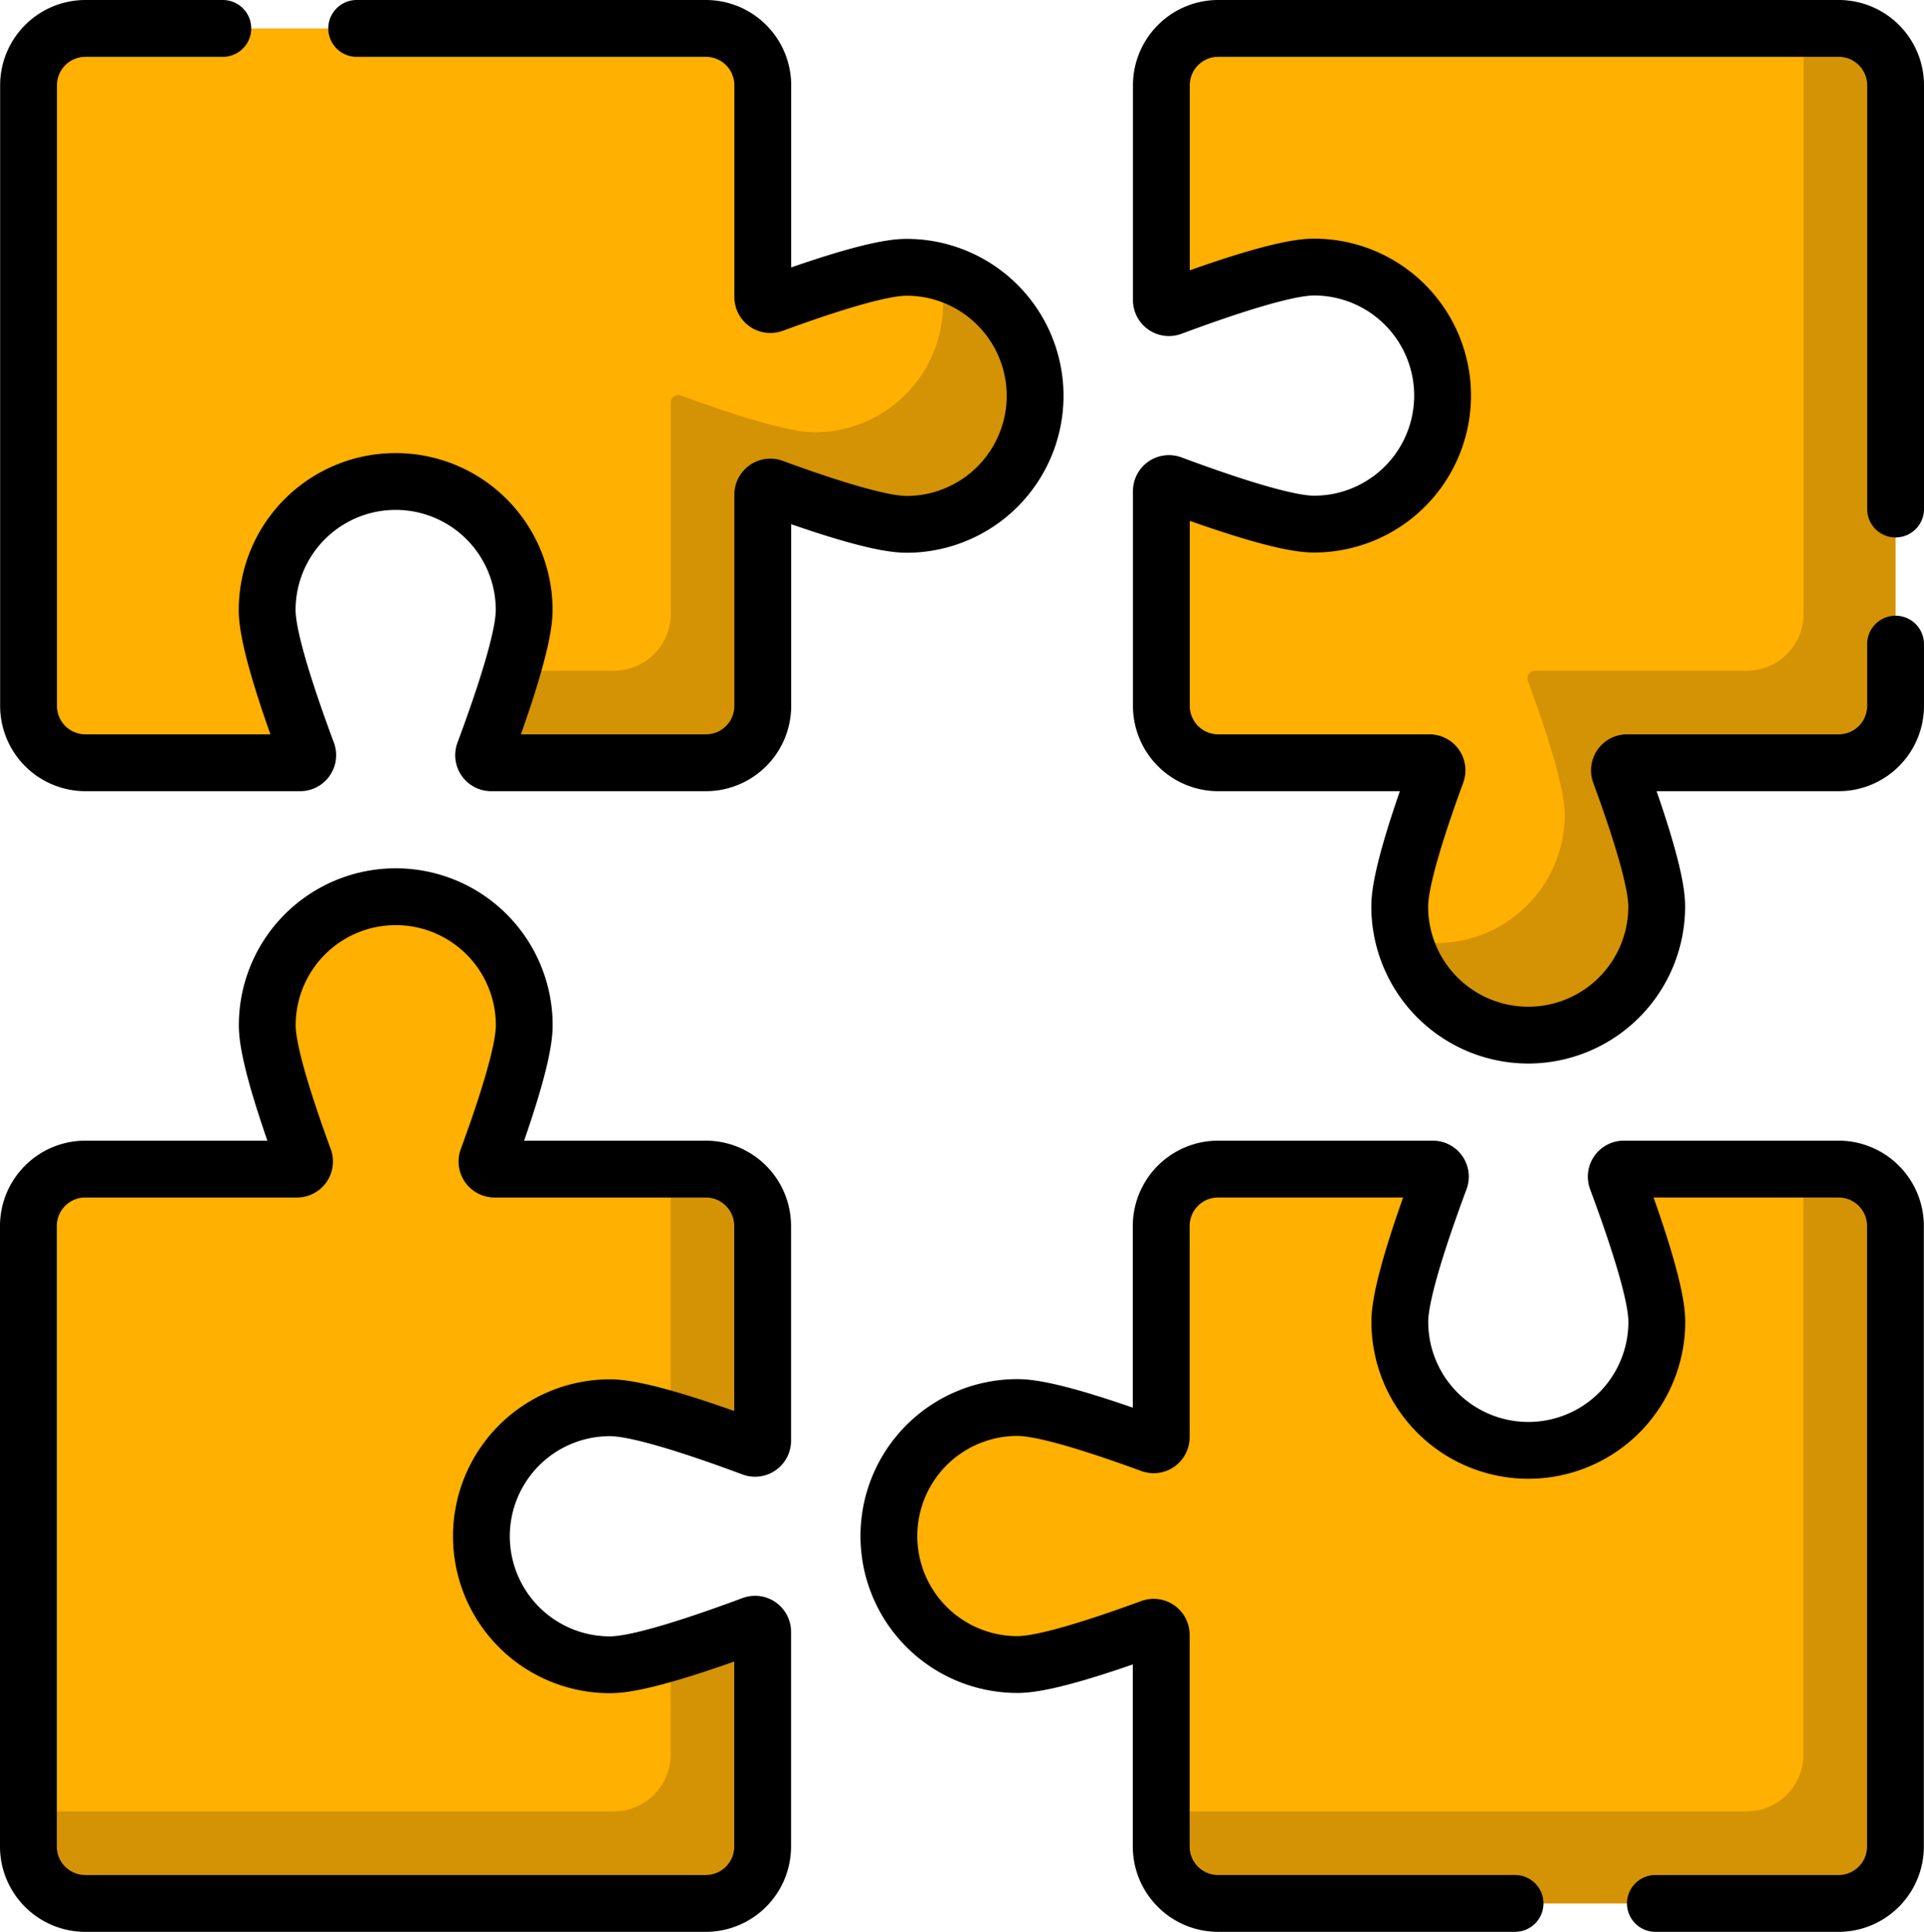 <svg xmlns="http://www.w3.org/2000/svg" width="510" height="512" viewBox="0 0 510 512">
  <g id="team-work" transform="translate(-1)">
    <g id="Group_13852" data-name="Group 13852">
      <path id="Path_40667" data-name="Path 40667" d="M162.67,373.1c7,0,21.863,4.711,37.78,10.628a2.008,2.008,0,0,0,2.705-1.883V324.906a15.062,15.062,0,0,0-15.062-15.062h-56a2.008,2.008,0,0,1-1.886-2.7c5.5-15.015,9.76-28.777,9.76-35.427a34.062,34.062,0,1,0-68.124,0c0,6.65,4.256,20.412,9.76,35.427a2.008,2.008,0,0,1-1.886,2.7H23.592A15.062,15.062,0,0,0,8.53,324.906v164.5a15.062,15.062,0,0,0,15.062,15.062h164.5a15.062,15.062,0,0,0,15.062-15.062V432.473a2.008,2.008,0,0,0-2.705-1.883c-15.917,5.918-30.784,10.628-37.78,10.628a34.062,34.062,0,1,1,0-68.123Z" fill="#ffb000"/>
    </g>
    <g id="Group_13853" data-name="Group 13853">
      <path id="Path_40668" data-name="Path 40668" d="M241.316,70.841c-6.65,0-20.412,4.256-35.427,9.76a2.008,2.008,0,0,1-2.7-1.886V22.593A15.062,15.062,0,0,0,188.13,7.531H23.629A15.062,15.062,0,0,0,8.567,22.593v164.5a15.062,15.062,0,0,0,15.062,15.062H80.563a2.008,2.008,0,0,0,1.883-2.705c-5.918-15.917-10.628-30.784-10.628-37.78a34.062,34.062,0,0,1,68.124,0c0,7-4.711,21.863-10.628,37.78a2.008,2.008,0,0,0,1.883,2.705h56.934a15.062,15.062,0,0,0,15.062-15.062v-56a2.008,2.008,0,0,1,2.7-1.886c15.015,5.5,28.777,9.76,35.427,9.76a34.062,34.062,0,1,0,0-68.123Z" fill="#ffb000"/>
    </g>
    <g id="Group_13854" data-name="Group 13854">
      <path id="Path_40669" data-name="Path 40669" d="M488.407,7.531h-164.5a15.062,15.062,0,0,0-15.062,15.062V79.527a2.008,2.008,0,0,0,2.7,1.883c15.917-5.918,30.784-10.628,37.78-10.628a34.062,34.062,0,1,1,0,68.124c-7,0-21.863-4.711-37.78-10.628a2.008,2.008,0,0,0-2.7,1.883V187.1a15.062,15.062,0,0,0,15.062,15.062h56a2.008,2.008,0,0,1,1.886,2.7c-5.5,15.015-9.76,28.777-9.76,35.427a34.062,34.062,0,0,0,68.124,0c0-6.65-4.256-20.412-9.76-35.427a2.008,2.008,0,0,1,1.886-2.7h56.123A15.062,15.062,0,0,0,503.47,187.1V22.593A15.064,15.064,0,0,0,488.407,7.531Z" fill="#ffb000"/>
    </g>
    <g id="Group_13855" data-name="Group 13855">
      <path id="Path_40670" data-name="Path 40670" d="M431.436,309.845a2.008,2.008,0,0,0-1.883,2.7c5.918,15.917,10.628,30.784,10.628,37.78a34.062,34.062,0,0,1-68.124,0c0-7,4.711-21.863,10.628-37.78a2.008,2.008,0,0,0-1.883-2.7H323.868a15.062,15.062,0,0,0-15.062,15.062v56a2.008,2.008,0,0,1-2.7,1.886c-15.015-5.5-28.777-9.76-35.427-9.76a34.062,34.062,0,0,0,0,68.124c6.65,0,20.412-4.256,35.427-9.76a2.008,2.008,0,0,1,2.7,1.886v56.122a15.062,15.062,0,0,0,15.062,15.062h164.5a15.062,15.062,0,0,0,15.062-15.062v-164.5a15.062,15.062,0,0,0-15.062-15.062H431.436Z" fill="#ffb000"/>
    </g>
    <g id="Group_13858" data-name="Group 13858">
      <g id="Group_13856" data-name="Group 13856">
        <path id="Path_40671" data-name="Path 40671" d="M200.45,430.59c-7.742,2.878-15.227,5.465-21.687,7.369v27.056A15.062,15.062,0,0,1,163.7,480.077H8.531v9.33a15.062,15.062,0,0,0,15.062,15.062h164.5a15.062,15.062,0,0,0,15.062-15.062V432.473a2.009,2.009,0,0,0-2.706-1.883Z" fill="#d49304"/>
      </g>
      <g id="Group_13857" data-name="Group 13857">
        <path id="Path_40672" data-name="Path 40672" d="M188.093,309.845h-9.33v66.509c6.46,1.9,13.945,4.491,21.687,7.369a2.008,2.008,0,0,0,2.705-1.883V324.906A15.062,15.062,0,0,0,188.093,309.845Z" fill="#d49304"/>
      </g>
    </g>
    <g id="Group_13860" data-name="Group 13860">
      <g id="Group_13859" data-name="Group 13859">
        <path id="Path_40673" data-name="Path 40673" d="M249.894,71.932a34.085,34.085,0,0,1-32.971,42.64c-6.65,0-20.412-4.256-35.427-9.76a2.008,2.008,0,0,0-2.7,1.886v56a15.062,15.062,0,0,1-15.062,15.062H136.681c-1.9,6.46-4.491,13.945-7.369,21.687a2.008,2.008,0,0,0,1.883,2.705h56.934a15.062,15.062,0,0,0,15.062-15.062v-56a2.008,2.008,0,0,1,2.7-1.886c15.015,5.5,28.777,9.76,35.427,9.76a34.065,34.065,0,0,0,8.579-67.032Z" fill="#d49304"/>
      </g>
    </g>
    <g id="Group_13862" data-name="Group 13862">
      <g id="Group_13861" data-name="Group 13861">
        <path id="Path_40674" data-name="Path 40674" d="M488.407,7.531h-9.33V162.7a15.062,15.062,0,0,1-15.062,15.062H407.893a2.008,2.008,0,0,0-1.886,2.7c5.5,15.015,9.76,28.777,9.76,35.427a34.086,34.086,0,0,1-42.641,32.971,34.066,34.066,0,0,0,67.033-8.579c0-6.65-4.256-20.412-9.76-35.427a2.008,2.008,0,0,1,1.886-2.7h56.122a15.062,15.062,0,0,0,15.062-15.062V22.593A15.062,15.062,0,0,0,488.407,7.531Z" fill="#d49304"/>
      </g>
    </g>
    <g id="Group_13864" data-name="Group 13864">
      <g id="Group_13863" data-name="Group 13863">
        <path id="Path_40675" data-name="Path 40675" d="M488.37,309.845h-9.33v155.17a15.062,15.062,0,0,1-15.062,15.062H308.808v9.33a15.062,15.062,0,0,0,15.062,15.062h164.5a15.062,15.062,0,0,0,15.062-15.062v-164.5A15.062,15.062,0,0,0,488.37,309.845Z" fill="#d49304"/>
      </g>
    </g>
    <g id="Group_13865" data-name="Group 13865">
      <path id="Path_40676" data-name="Path 40676" d="M188.094,512H23.593A22.619,22.619,0,0,1,1,489.407v-164.5a22.619,22.619,0,0,1,22.593-22.593H71.877c-6.72-19.362-7.567-26.7-7.567-30.593a41.592,41.592,0,0,1,83.184,0c0,3.89-.846,11.234-7.566,30.593h48.165a22.618,22.618,0,0,1,22.592,22.593v56.934a9.537,9.537,0,0,1-12.854,8.944c-23.773-8.838-32.234-10.158-35.161-10.158a26.531,26.531,0,1,0,0,53.062c2.927,0,11.388-1.32,35.156-10.157a9.538,9.538,0,0,1,12.859,8.943v56.934A22.617,22.617,0,0,1,188.094,512ZM23.593,317.376a7.539,7.539,0,0,0-7.531,7.531v164.5a7.539,7.539,0,0,0,7.531,7.531h164.5a7.539,7.539,0,0,0,7.53-7.531V440.356c-21.073,7.46-28.874,8.394-32.953,8.394a41.592,41.592,0,0,1,0-83.184c4.079,0,11.881.934,32.953,8.394V324.908a7.539,7.539,0,0,0-7.53-7.531h-56a9.538,9.538,0,0,1-8.956-12.819c8.092-22.075,9.3-30.048,9.3-32.836a26.531,26.531,0,1,0-53.062,0c0,2.787,1.208,10.758,9.3,32.835a9.54,9.54,0,0,1-8.957,12.82H23.593Z"/>
    </g>
    <g id="Group_13866" data-name="Group 13866">
      <path id="Path_40677" data-name="Path 40677" d="M188.13,209.686H131.2a9.538,9.538,0,0,1-8.942-12.861c8.836-23.766,10.156-32.227,10.156-35.154a26.531,26.531,0,1,0-53.062,0c0,2.927,1.32,11.388,10.157,35.156a9.538,9.538,0,0,1-8.943,12.859H23.629A22.619,22.619,0,0,1,1.036,187.093V22.593A22.619,22.619,0,0,1,23.629,0H60.063a7.531,7.531,0,0,1,0,15.062H23.629A7.539,7.539,0,0,0,16.1,22.593v164.5a7.539,7.539,0,0,0,7.531,7.531H72.681c-7.46-21.074-8.394-28.874-8.394-32.953a41.592,41.592,0,0,1,83.184,0c0,4.079-.934,11.881-8.394,32.953h49.052a7.539,7.539,0,0,0,7.531-7.531v-56a9.538,9.538,0,0,1,12.817-8.956c22.081,8.092,30.052,9.3,32.838,9.3a26.531,26.531,0,1,0,0-53.062c-2.786,0-10.757,1.208-32.836,9.3a9.538,9.538,0,0,1-12.819-8.956V22.593a7.539,7.539,0,0,0-7.531-7.531H95.552A7.531,7.531,0,0,1,95.552,0H188.13a22.619,22.619,0,0,1,22.593,22.593V70.878c19.362-6.721,26.705-7.567,30.593-7.567a41.592,41.592,0,1,1,0,83.184c-3.888,0-11.231-.846-30.593-7.567v48.165a22.619,22.619,0,0,1-22.593,22.593Z"/>
    </g>
    <g id="Group_13867" data-name="Group 13867">
      <path id="Path_40678" data-name="Path 40678" d="M406.1,281.872A41.64,41.64,0,0,1,364.5,240.28c0-3.888.846-11.232,7.567-30.593H323.907a22.619,22.619,0,0,1-22.593-22.593V130.16a9.54,9.54,0,0,1,12.857-8.944c23.771,8.838,32.232,10.158,35.159,10.158a26.531,26.531,0,1,0,0-53.062c-2.927,0-11.388,1.32-35.156,10.157a9.538,9.538,0,0,1-12.859-8.943V22.593A22.617,22.617,0,0,1,323.906,0h164.5A22.618,22.618,0,0,1,511,22.593V134.911a7.531,7.531,0,0,1-15.062,0V22.593a7.539,7.539,0,0,0-7.531-7.531h-164.5a7.539,7.539,0,0,0-7.531,7.531V71.645c21.074-7.46,28.874-8.394,32.953-8.394a41.592,41.592,0,1,1,0,83.184c-4.079,0-11.881-.934-32.953-8.394v49.052a7.539,7.539,0,0,0,7.531,7.531h56a9.538,9.538,0,0,1,8.956,12.819c-8.092,22.078-9.3,30.049-9.3,32.836a26.531,26.531,0,0,0,53.062,0c0-2.787-1.208-10.758-9.3-32.835a9.539,9.539,0,0,1,8.956-12.82h56.123a7.539,7.539,0,0,0,7.531-7.531V170.712a7.531,7.531,0,1,1,15.062,0v16.381a22.619,22.619,0,0,1-22.593,22.593H440.121c6.72,19.361,7.567,26.705,7.567,30.593A41.638,41.638,0,0,1,406.1,281.872Z"/>
    </g>
    <g id="Group_13868" data-name="Group 13868">
      <path id="Path_40679" data-name="Path 40679" d="M488.37,512H439.808a7.531,7.531,0,0,1,0-15.062H488.37a7.539,7.539,0,0,0,7.531-7.531v-164.5a7.539,7.539,0,0,0-7.531-7.531H439.319c7.459,21.076,8.393,28.875,8.393,32.953a41.592,41.592,0,0,1-83.184,0c0-4.079.934-11.881,8.394-32.953H323.87a7.539,7.539,0,0,0-7.531,7.531v56a9.538,9.538,0,0,1-12.818,8.956c-22.08-8.092-30.05-9.3-32.836-9.3a26.531,26.531,0,0,0,0,53.062c2.786,0,10.756-1.208,32.835-9.3a9.538,9.538,0,0,1,12.819,8.956v56.123a7.539,7.539,0,0,0,7.531,7.531h78.723a7.531,7.531,0,1,1,0,15.062H323.869a22.619,22.619,0,0,1-22.593-22.593V441.122c-19.362,6.721-26.7,7.567-30.592,7.567a41.592,41.592,0,0,1,0-83.184c3.888,0,11.23.846,30.592,7.567V324.907a22.619,22.619,0,0,1,22.593-22.593H380.8a9.538,9.538,0,0,1,8.941,12.861c-8.836,23.766-10.156,32.227-10.156,35.154a26.531,26.531,0,0,0,53.062,0c0-2.927-1.319-11.386-10.156-35.156a9.538,9.538,0,0,1,8.942-12.859h56.934a22.619,22.619,0,0,1,22.593,22.593v164.5A22.62,22.62,0,0,1,488.37,512Z"/>
    </g>
  </g>
</svg>
